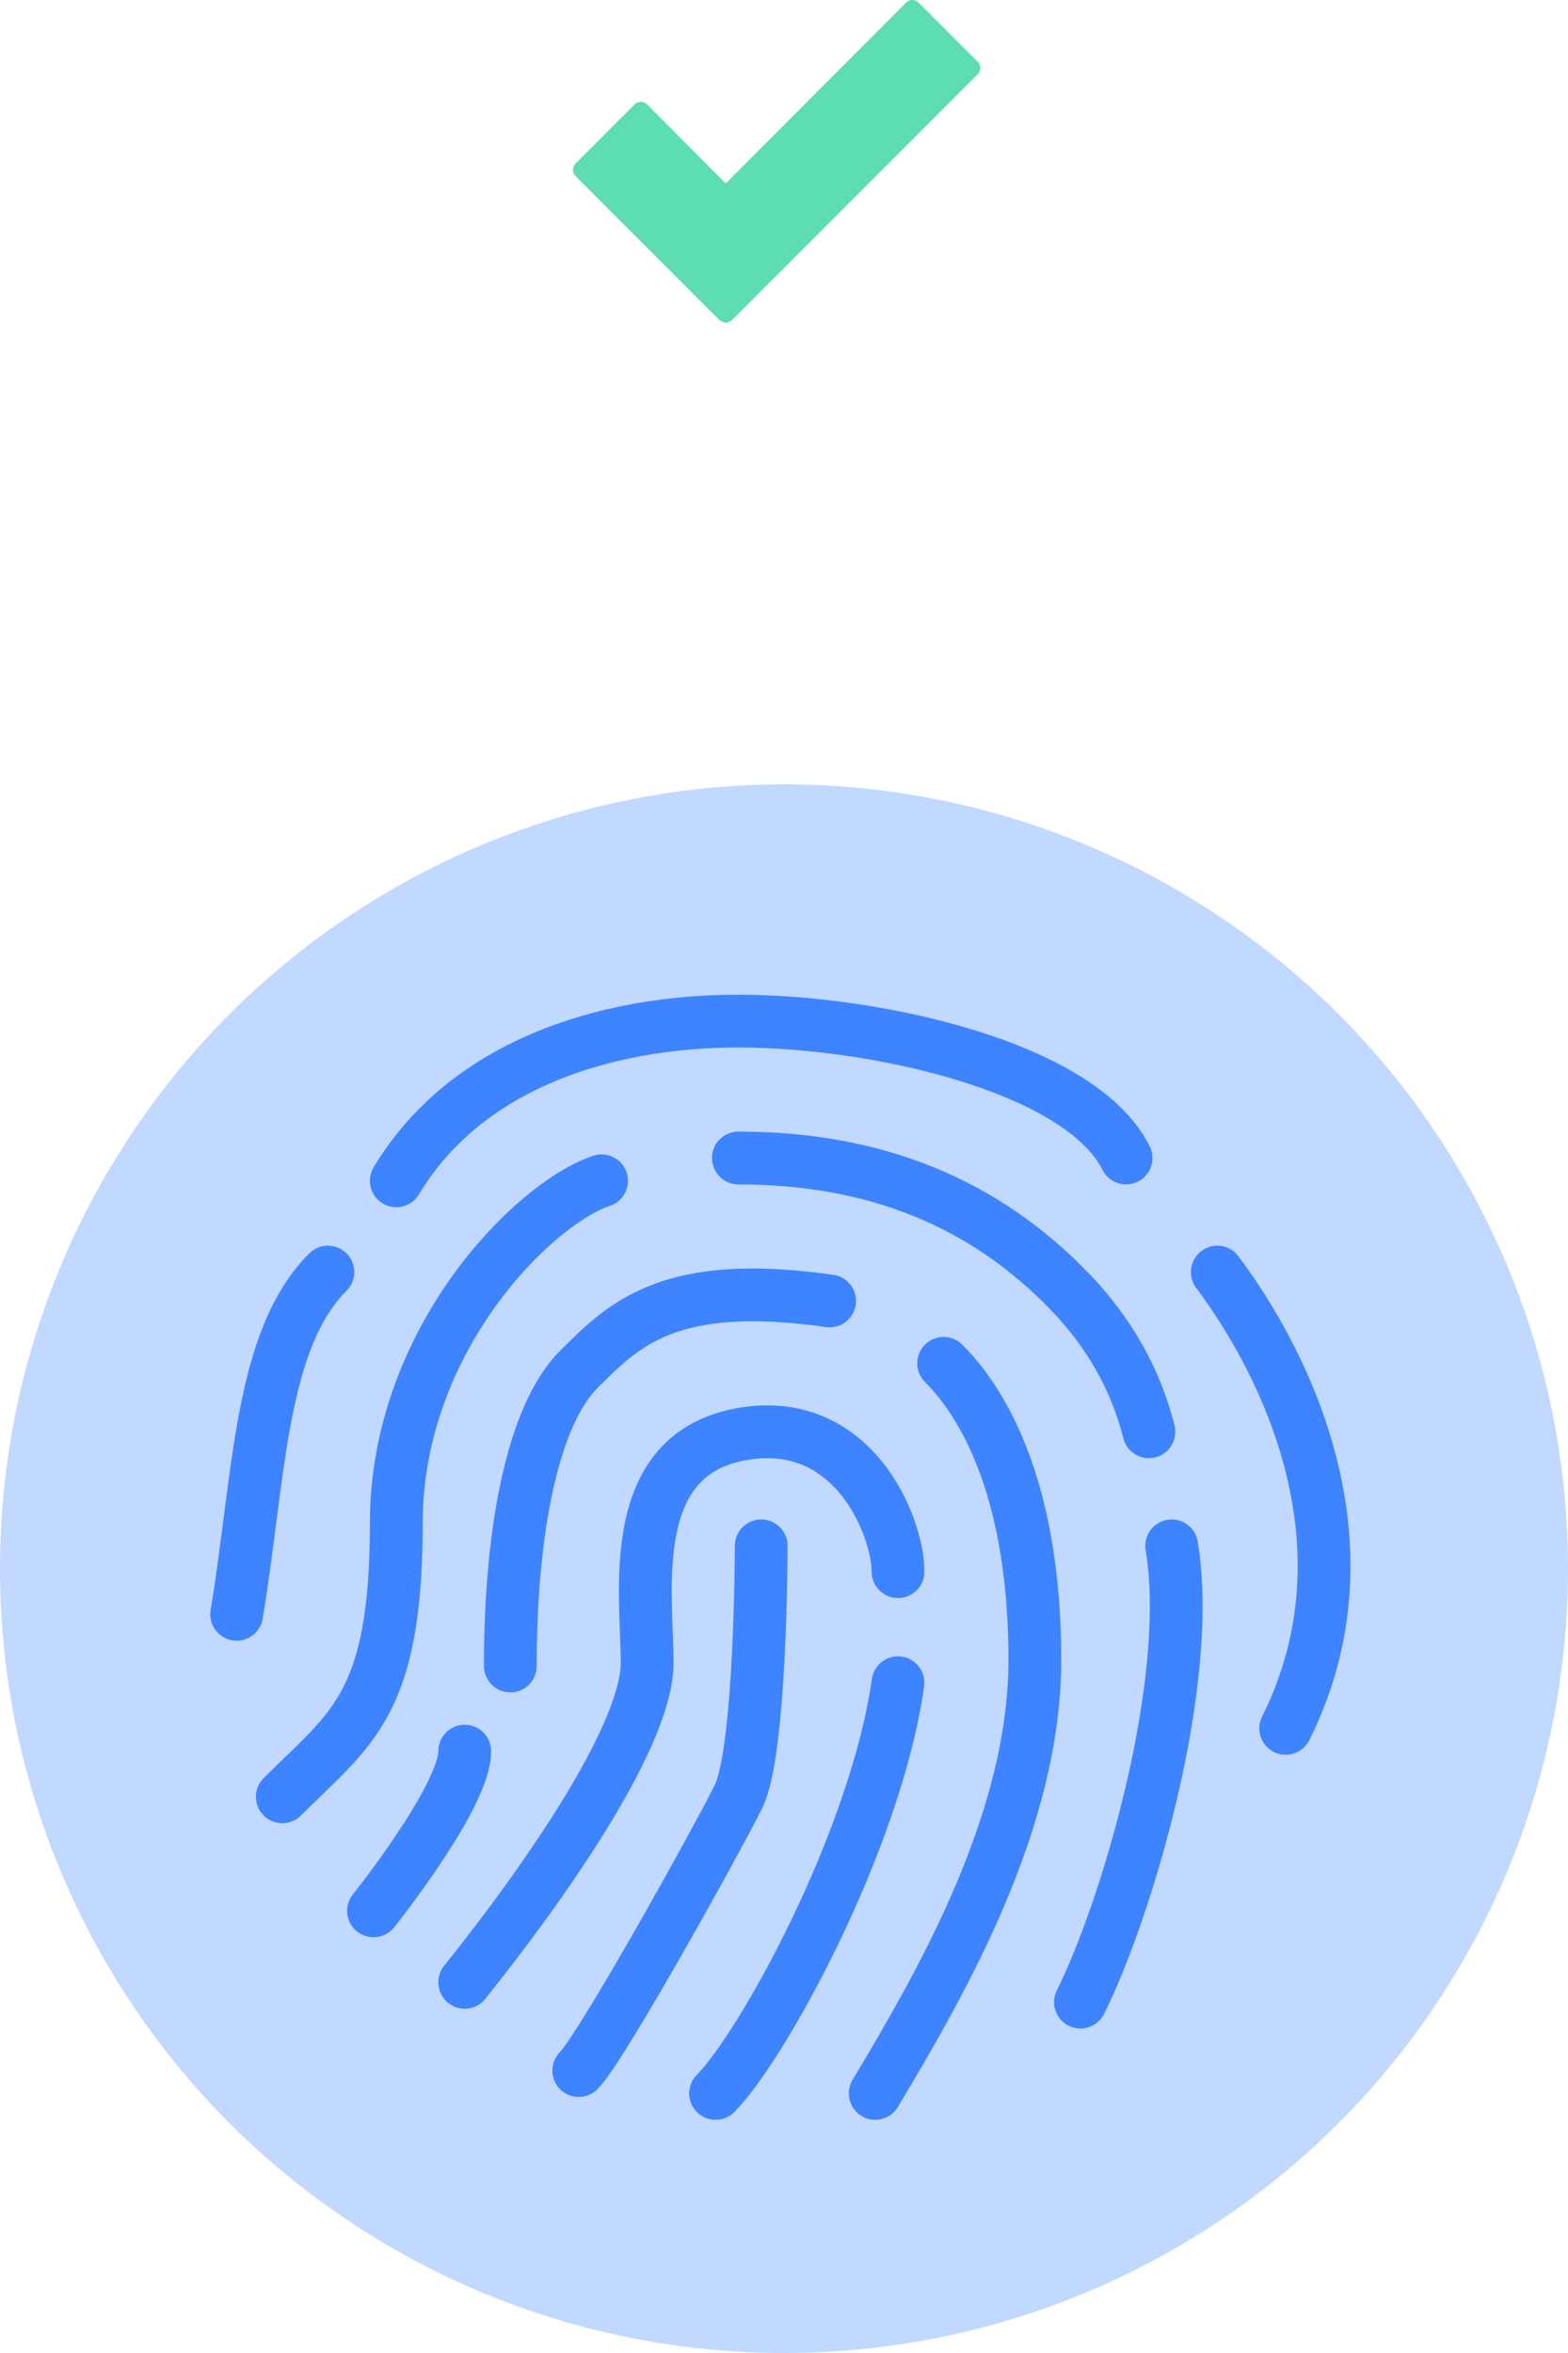 <svg xmlns="http://www.w3.org/2000/svg" xmlns:xlink="http://www.w3.org/1999/xlink" width="52px" height="78px" viewBox="0 0 52 78" version="1.1">
    <!-- Generator: Sketch 42 (36781) - http://www.bohemiancoding.com/sketch -->
    <title>icn-personalized-strategy</title>
    <desc>Created with Sketch.</desc>
    <defs/>
    <g id="Page-1" stroke="none" stroke-width="1" fill="none" fill-rule="evenodd">
        <g id="Artboard" transform="translate(-306, -19)">
            <g id="icn-personalized-strategy" transform="translate(306, 19)">
                <path d="M32.428,2.457 C32.537,2.348 32.537,2.161 32.428,2.051 L30.459,0.082 C30.349,-0.027 30.162,-0.027 30.053,0.082 L24.067,6.083 L21.457,3.458 C21.348,3.348 21.161,3.348 21.051,3.458 L19.082,5.427 C18.973,5.536 18.973,5.724 19.082,5.833 L23.864,10.615 C23.927,10.662 23.989,10.693 24.067,10.693 C24.145,10.693 24.208,10.662 24.27,10.615 L32.428,2.457 Z" id="check" fill="#5CDDB2"/>
                <g id="Group" transform="translate(0, 26)">
                    <ellipse id="background-circle" fill="#F5D5FF" cx="26" cy="26" rx="26" ry="26" style="&#10;    fill: rgba(62, 131, 255, 0.32);&#10;"/>
                    <g id="fingerprint" transform="translate(7.849, 7.849)" stroke="#CA45F2" stroke-width="1.75" stroke-linecap="round" stroke-linejoin="round" style="&#10;    stroke: #3e83ff;&#10;">
                        <path d="M17.395,17.395 C17.395,17.395 17.395,24.201 16.638,25.714 C15.882,27.226 12.101,34.033 11.344,34.789" id="Path-8-Copy"/>
                        <path d="M15.882,35.546 C17.395,34.033 21.176,27.226 21.932,21.932" id="Path-9-Copy"/>
                        <path d="M7.563,31.863 C10.588,28.082 13.613,23.544 13.613,21.275 C13.613,19.006 12.857,14.468 16.638,13.712 C20.42,12.956 21.932,16.737 21.932,18.25" id="Path-10-Copy"/>
                        <path d="M4.538,29.495 C4.538,29.495 7.563,25.714 7.563,24.201" id="Path-11-Copy"/>
                        <path d="M23.445,11.344 C24.958,12.857 26.47,15.882 26.47,21.176 C26.47,26.47 23.445,31.764 21.176,35.546" id="Path-12-Copy"/>
                        <path d="M9.075,21.377 C9.075,16.84 9.832,13.058 11.344,11.546 C12.857,10.033 14.369,8.52 19.664,9.277" id="Path-13-Copy"/>
                        <path d="M27.983,32.52 C29.495,29.495 31.764,21.932 31.008,17.395" id="Path-14-Copy"/>
                        <path d="M32.52,8.319 C34.789,11.344 37.814,17.395 34.789,23.445" id="Path-15-Copy"/>
                        <path d="M0,19.664 C0.756,15.126 0.756,10.588 3.025,8.319" id="Path-17-Copy"/>
                        <path d="M1.513,25.714 C3.781,23.445 5.294,22.689 5.294,16.638 C5.294,10.588 9.832,6.05 12.101,5.294" id="Path-18-Copy"/>
                        <path d="M16.638,4.538 C21.176,4.538 24.819,6.029 27.671,9.012 C28.881,10.278 29.801,11.811 30.252,13.613" id="Path-19-Copy"/>
                        <path d="M5.294,5.294 C7.563,1.513 12.101,1.21562081e-16 16.638,0 C21.176,0 27.983,1.513 29.495,4.538" id="Path-20-Copy"/>
                    </g>
                </g>
            </g>
        </g>
    </g>
</svg>